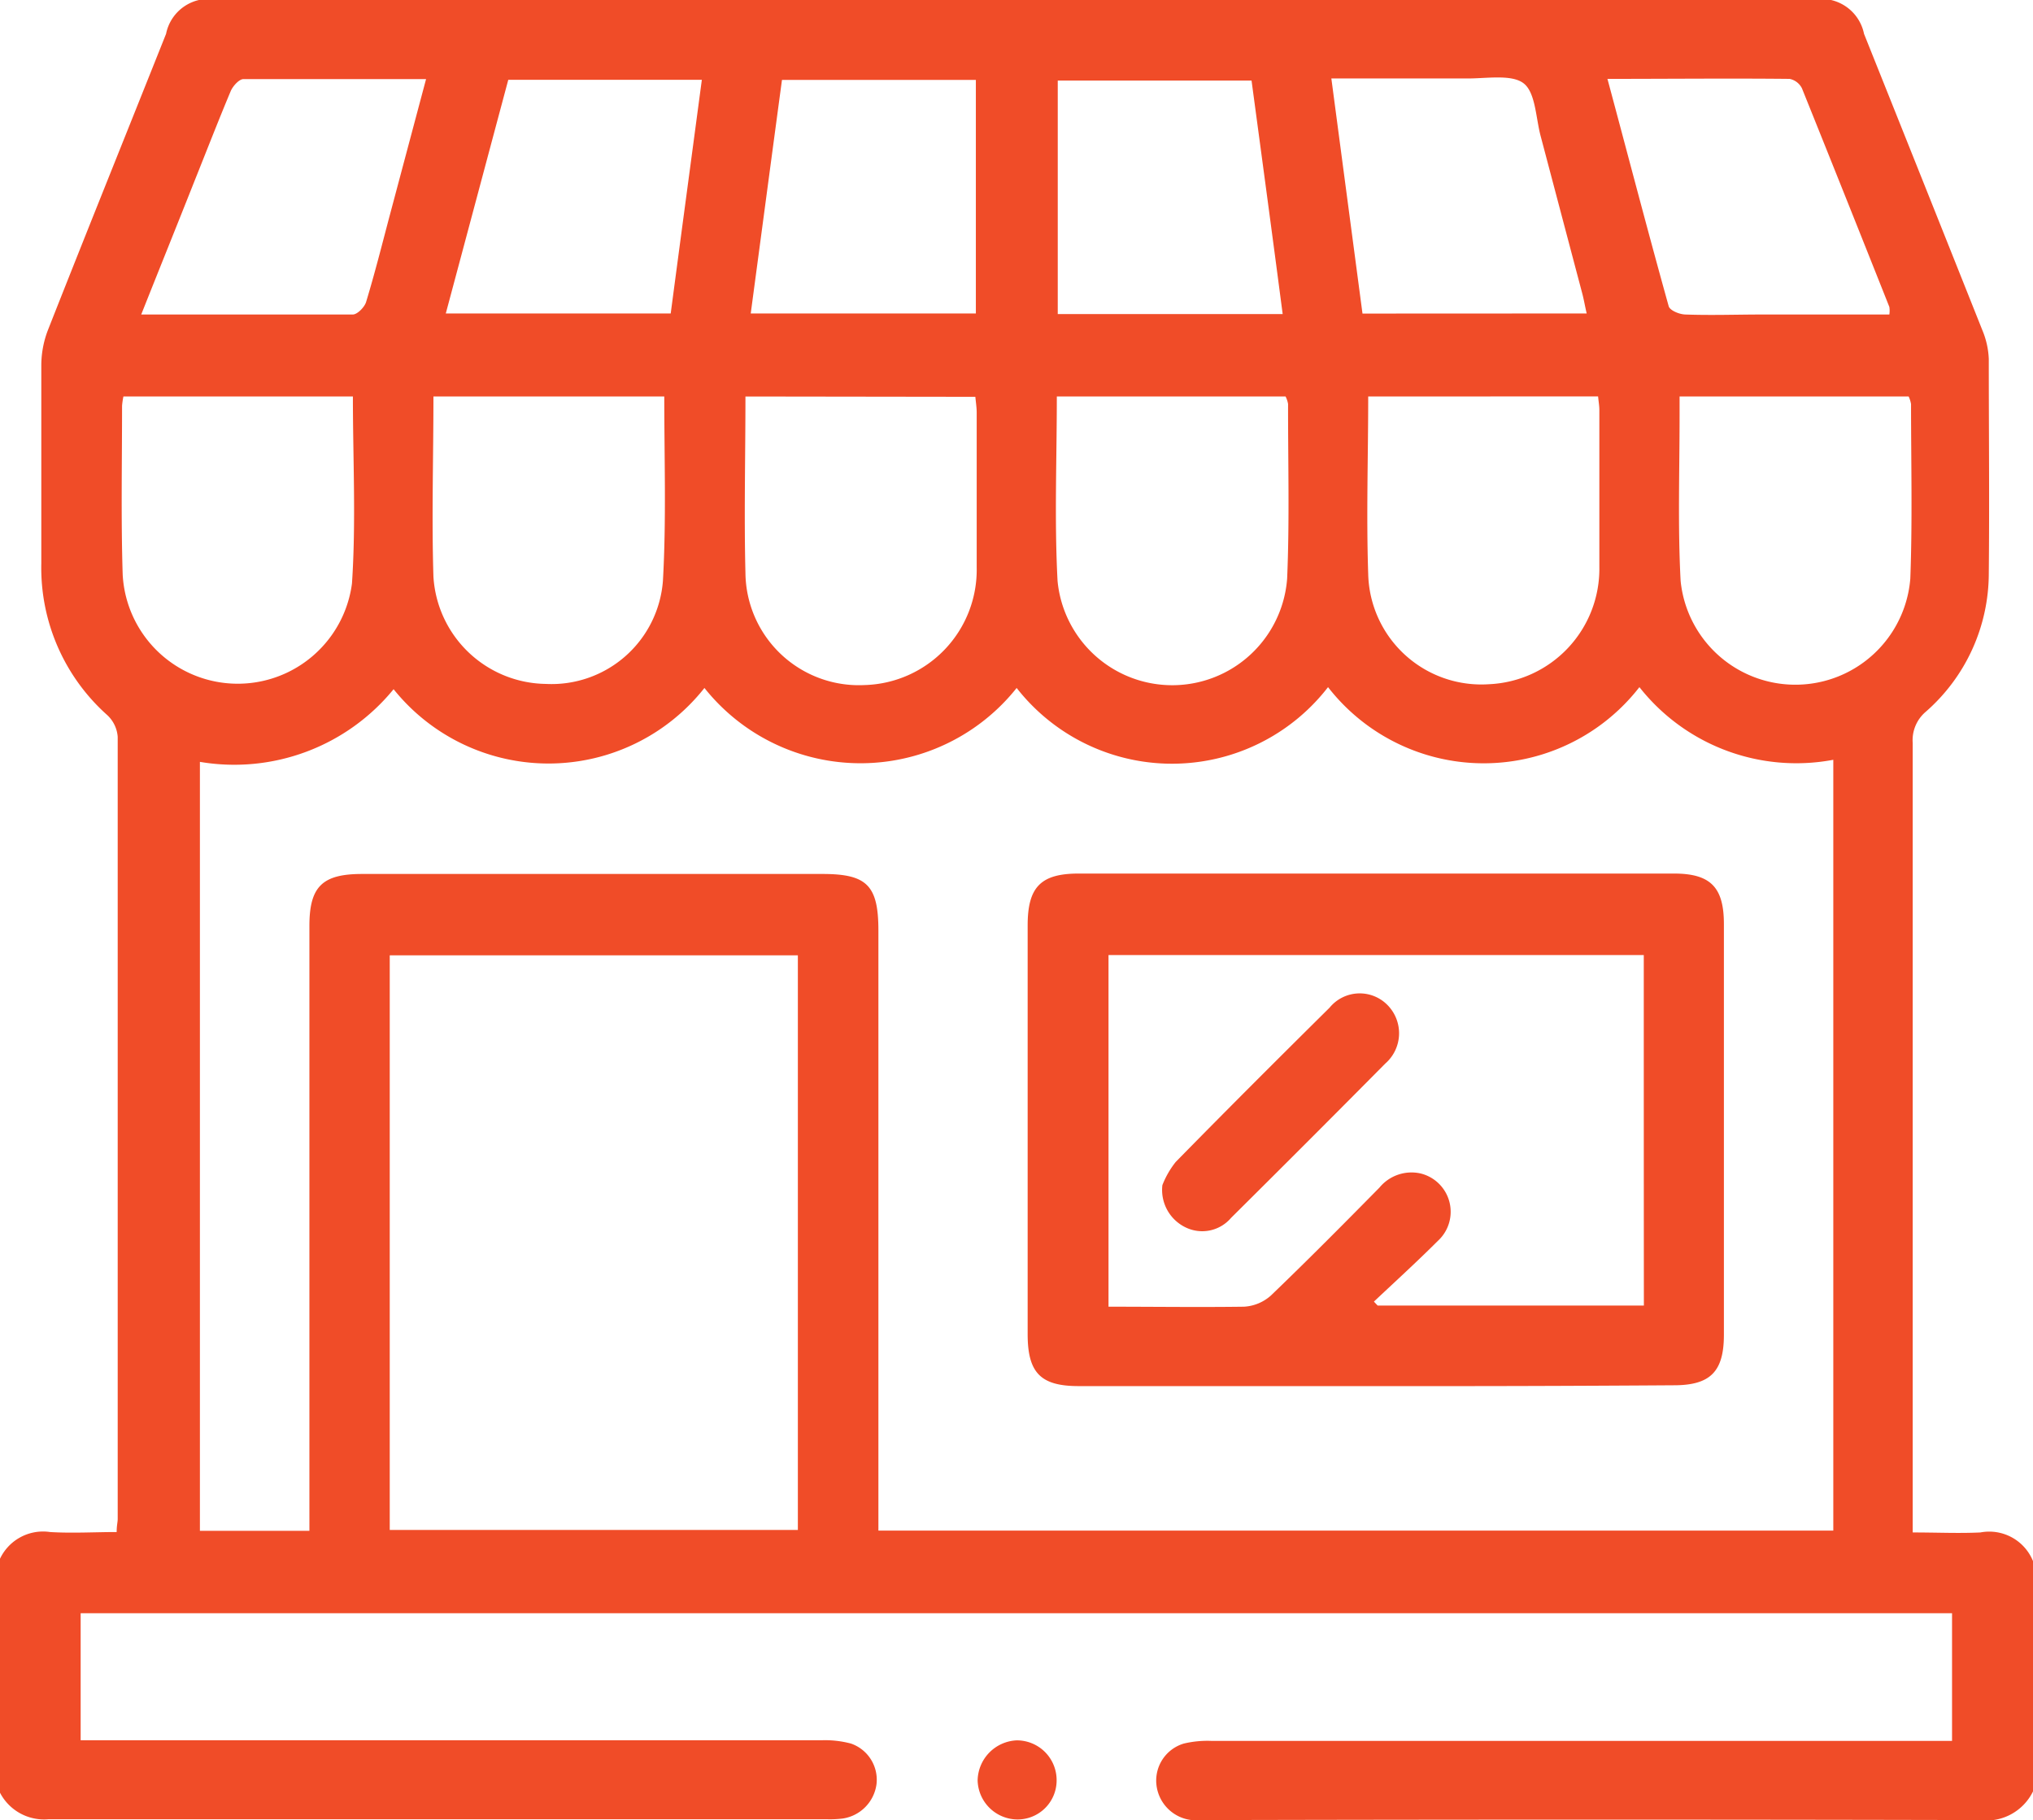 <svg xmlns="http://www.w3.org/2000/svg" width="19.587" height="17.535" viewBox="0 0 19.587 17.535">
  <g id="shop" transform="translate(-99.98 -10.48)">
    <path id="Path_1549" data-name="Path 1549" d="M119.567,25.52v2.219a.5.5,0,0,1-.515.276q-3.709-.009-7.419,0a1.441,1.441,0,0,1-.172,0,.384.384,0,0,1-.339-.337.372.372,0,0,1,.263-.4.983.983,0,0,1,.263-.026h7.139V26.022H100.757v1.224h7.14a.972.972,0,0,1,.282.032.369.369,0,0,1,.246.389A.386.386,0,0,1,108.1,28a.992.992,0,0,1-.153.007q-3.747,0-7.5,0a.478.478,0,0,1-.477-.276V25.52a.459.459,0,0,1,.493-.28c.213.013.428,0,.641,0,0-.064.01-.095.01-.126q0-3.768,0-7.536a.318.318,0,0,0-.1-.208,1.9,1.9,0,0,1-.636-1.461c0-.638,0-1.275,0-1.913a.948.948,0,0,1,.063-.334c.376-.954.758-1.9,1.139-2.856a.419.419,0,0,1,.491-.329h15.377a.42.42,0,0,1,.491.329q.571,1.426,1.14,2.855a.8.8,0,0,1,.062.277c0,.688.007,1.377,0,2.066a1.773,1.773,0,0,1-.608,1.334.359.359,0,0,0-.125.3q0,3.691,0,7.384v.222c.234,0,.444.01.652,0A.455.455,0,0,1,119.567,25.52Zm-15.795-8.4a1.982,1.982,0,0,1-1.866.7v7.408h1.055V19.4c0-.378.124-.5.507-.5h4.437c.429,0,.538.111.538.546v5.78h9.2V17.8a1.925,1.925,0,0,1-1.868-.7,1.9,1.9,0,0,1-3,0,1.9,1.9,0,0,1-3,.008,1.922,1.922,0,0,1-3.008,0A1.914,1.914,0,0,1,103.773,17.121Zm-.037,8.1h3.932V19.684h-3.932ZM106.38,14.3h-2.224c0,.59-.018,1.164,0,1.737a1.1,1.1,0,0,0,1.082,1.032,1.076,1.076,0,0,0,1.129-.994C106.4,15.492,106.38,14.905,106.38,14.3Zm6.782,0c0,.578-.019,1.144,0,1.708a1.09,1.09,0,0,0,1.162,1.064,1.113,1.113,0,0,0,1.065-1.131c0-.5,0-1.008,0-1.511,0-.042-.008-.084-.012-.131Zm-6,0c0,.579-.014,1.138,0,1.7a1.093,1.093,0,0,0,1.148,1.08,1.111,1.111,0,0,0,1.08-1.134c0-.5,0-.994,0-1.491,0-.048-.008-.1-.013-.152Zm3,0c0,.605-.024,1.192.007,1.776a1.11,1.11,0,0,0,2.212-.022c.024-.56.008-1.121.009-1.682a.253.253,0,0,0-.024-.072Zm6,0v.19c0,.529-.018,1.059.01,1.586a1.111,1.111,0,0,0,2.213-.022c.021-.56.007-1.121.007-1.681a.281.281,0,0,0-.023-.073ZM103.38,14.3h-2.211a.723.723,0,0,0-.013.09c0,.542-.011,1.083.006,1.625a1.11,1.11,0,0,0,2.209.087C103.411,15.507,103.38,14.906,103.38,14.3Zm3.833-.8h2.169v-2.25h-1.868C107.413,12,107.314,12.745,107.213,13.5Zm5.125.006c-.1-.765-.2-1.507-.3-2.25h-1.867v2.25Zm-8.062-.006h2.166c.1-.756.2-1.5.3-2.251h-1.865C104.676,12,104.478,12.742,104.275,13.5Zm10.991,0c-.017-.073-.027-.134-.043-.194q-.2-.756-.4-1.513c-.048-.178-.049-.424-.167-.512s-.362-.043-.55-.045c-.426,0-.851,0-1.3,0l.3,2.265Zm-13.929.01c.706,0,1.373,0,2.041,0,.044,0,.113-.071.128-.12.083-.273.153-.551.226-.827l.352-1.321c-.6,0-1.181,0-1.759,0-.042,0-.1.065-.122.113-.123.293-.238.59-.356.884C101.682,12.658,101.516,13.069,101.337,13.519Zm16.845,0a.241.241,0,0,0,0-.073q-.419-1.055-.842-2.106a.17.17,0,0,0-.119-.091c-.578-.006-1.157,0-1.755,0,.2.744.389,1.469.59,2.19.011.04.1.078.16.08.248.009.5,0,.744,0Z" fill="#f04c28"/>
    <path id="Path_1550" data-name="Path 1550" d="M196.54,182.461a.386.386,0,0,1-.38-.377.394.394,0,0,1,.376-.385.383.383,0,0,1,.385.391A.376.376,0,0,1,196.54,182.461Z" transform="translate(-86.761 -154.452)" fill="#f04c28"/>
    <path id="Path_1551" data-name="Path 1551" d="M204.422,101.424h-2.848c-.365,0-.491-.127-.491-.5q0-1.968,0-3.938c0-.369.125-.5.492-.5h5.734c.353,0,.482.131.482.487q0,1.979,0,3.956c0,.355-.13.487-.482.487Q205.865,101.426,204.422,101.424Zm2.6-4.153h-5.16v3.388c.442,0,.874.006,1.305,0a.424.424,0,0,0,.261-.109c.354-.34.7-.689,1.044-1.038a.4.4,0,0,1,.395-.137.38.38,0,0,1,.168.65c-.2.2-.41.391-.616.585l.036.038h2.565C207.019,99.513,207.019,98.4,207.019,97.271Z" transform="translate(-91.202 -77.59)" fill="#f04c28"/>
    <path id="Path_1552" data-name="Path 1552" d="M214.34,110.064a.859.859,0,0,1,.128-.223c.49-.5.985-.994,1.483-1.487a.375.375,0,0,1,.56-.023.387.387,0,0,1-.024.562q-.739.746-1.485,1.486a.365.365,0,0,1-.436.093A.4.4,0,0,1,214.34,110.064Z" transform="translate(-103.161 -88.166)" fill="#f04c28"/>
  </g>
</svg>
